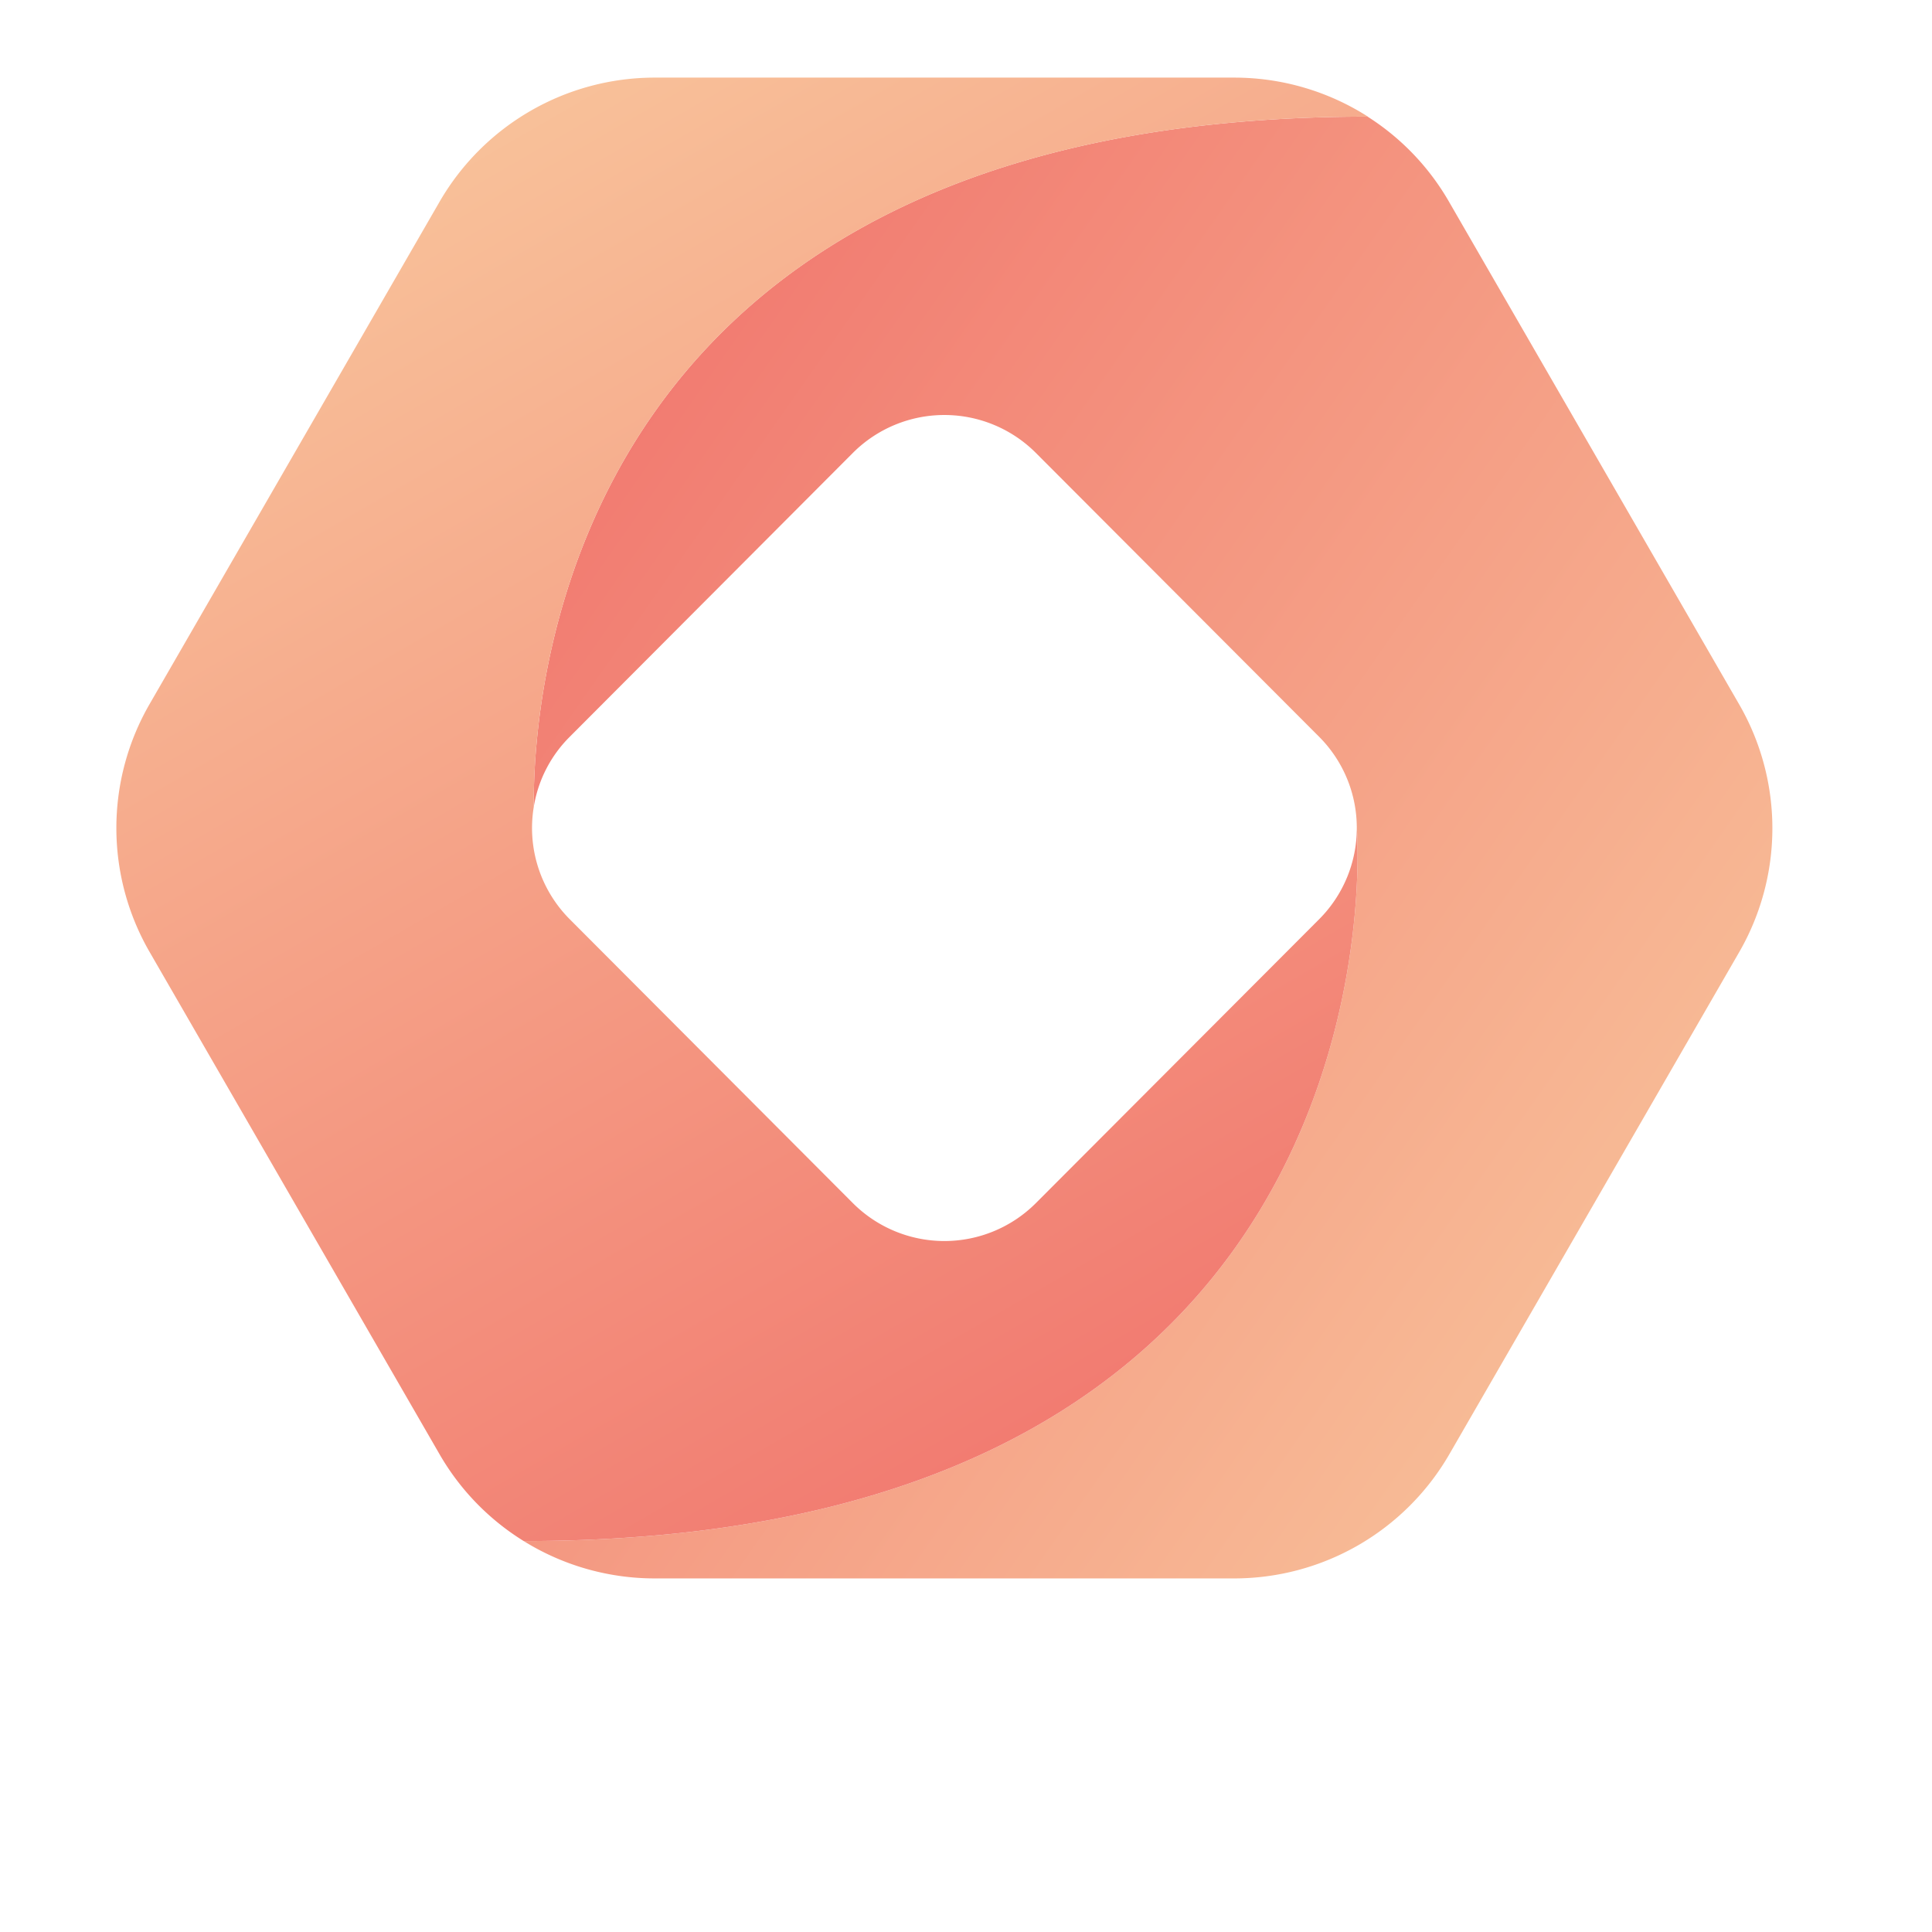 <svg data-v-6805eed4="" version="1.0"
    xmlns="http://www.w3.org/2000/svg"
    xmlns:xlink="http://www.w3.org/1999/xlink" width="100%" height="100%" viewBox="0 0 70 70" preserveAspectRatio="xMidYMid meet" color-interpolation-filters="sRGB" style="margin: auto;">
    <g data-v-6805eed4="" fill="#333" class="icon-text-wrapper icon-svg-group iconsvg" transform="translate(71.405,97.812)">
        <g class="iconsvg-imagesvg" transform="matrix(1,0,0,1,0,0)" opacity="1">
            <g>
                <rect fill="#333" fill-opacity="0" stroke-width="2" x="0" y="0" width="60" height="54.377" class="image-rect"></rect>
                <svg x="-120" y="-95" width="160" height="54.377" filtersec="colorsb2791788449" class="image-svg-svg primary" style="overflow: visible;">
                    <svg xmlns="http://www.w3.org/2000/svg" xlink="http://www.w3.org/1999/xlink" viewBox="0 0 100 100">
                        <defs>
                            <linearGradient id="ae8194c03-b976-4110-a715-bc6a7dcd8efe" x1="127.09" y1="100.34" x2="11.24" y2="19.22" gradientUnits="userSpaceOnUse">
                                <stop offset="0" stop-color="#fad5a5"></stop>
                                <stop offset="1" stop-color="#f06c68"></stop>
                            </linearGradient>
                            <linearGradient id="b74247629-084e-4695-a572-5323a7fe49da" x1="12.79" y1="-21.54" x2="83.81" y2="101.47" href="#ae8194c03-b976-4110-a715-bc6a7dcd8efe"></linearGradient>
                        </defs>
                        <path d="M108.13 58.27L88.82 91.72A16.56 16.56 0 0 1 74.49 100H35.86a16.54 16.54 0 0 1-8.72-2.49C86.56 97.51 82.65 50 82.65 50a8.59 8.59 0 0 0-2.52-6.09L61.26 25a8.62 8.62 0 0 0-12.18 0L30.22 43.91a8.51 8.51 0 0 0-2.41 4.69c-.06-8.11 2.5-46 55.56-46a16.43 16.43 0 0 1 5.43 5.68l19.31 33.45a16.51 16.51 0 0 1 .02 16.54z" fill="url(#ae8194c03-b976-4110-a715-bc6a7dcd8efe)"></path>
                        <path d="M27.81 48.6a8.61 8.61 0 0 0 2.41 7.49L49.08 75a8.62 8.62 0 0 0 12.18 0l18.87-18.91A8.59 8.59 0 0 0 82.65 50s3.91 47.51-55.51 47.51a16.48 16.48 0 0 1-5.61-5.79L2.22 58.27a16.51 16.51 0 0 1 0-16.54L21.53 8.28A16.56 16.56 0 0 1 35.86 0h38.63a16.54 16.54 0 0 1 8.9 2.6c-53.08 0-55.64 37.89-55.58 46z" fill="url(#b74247629-084e-4695-a572-5323a7fe49da)"></path>
                    </svg>
                </svg>                <!----></g>
        </g>
    </g>
    <defs v-gra="od"></defs>
</svg>